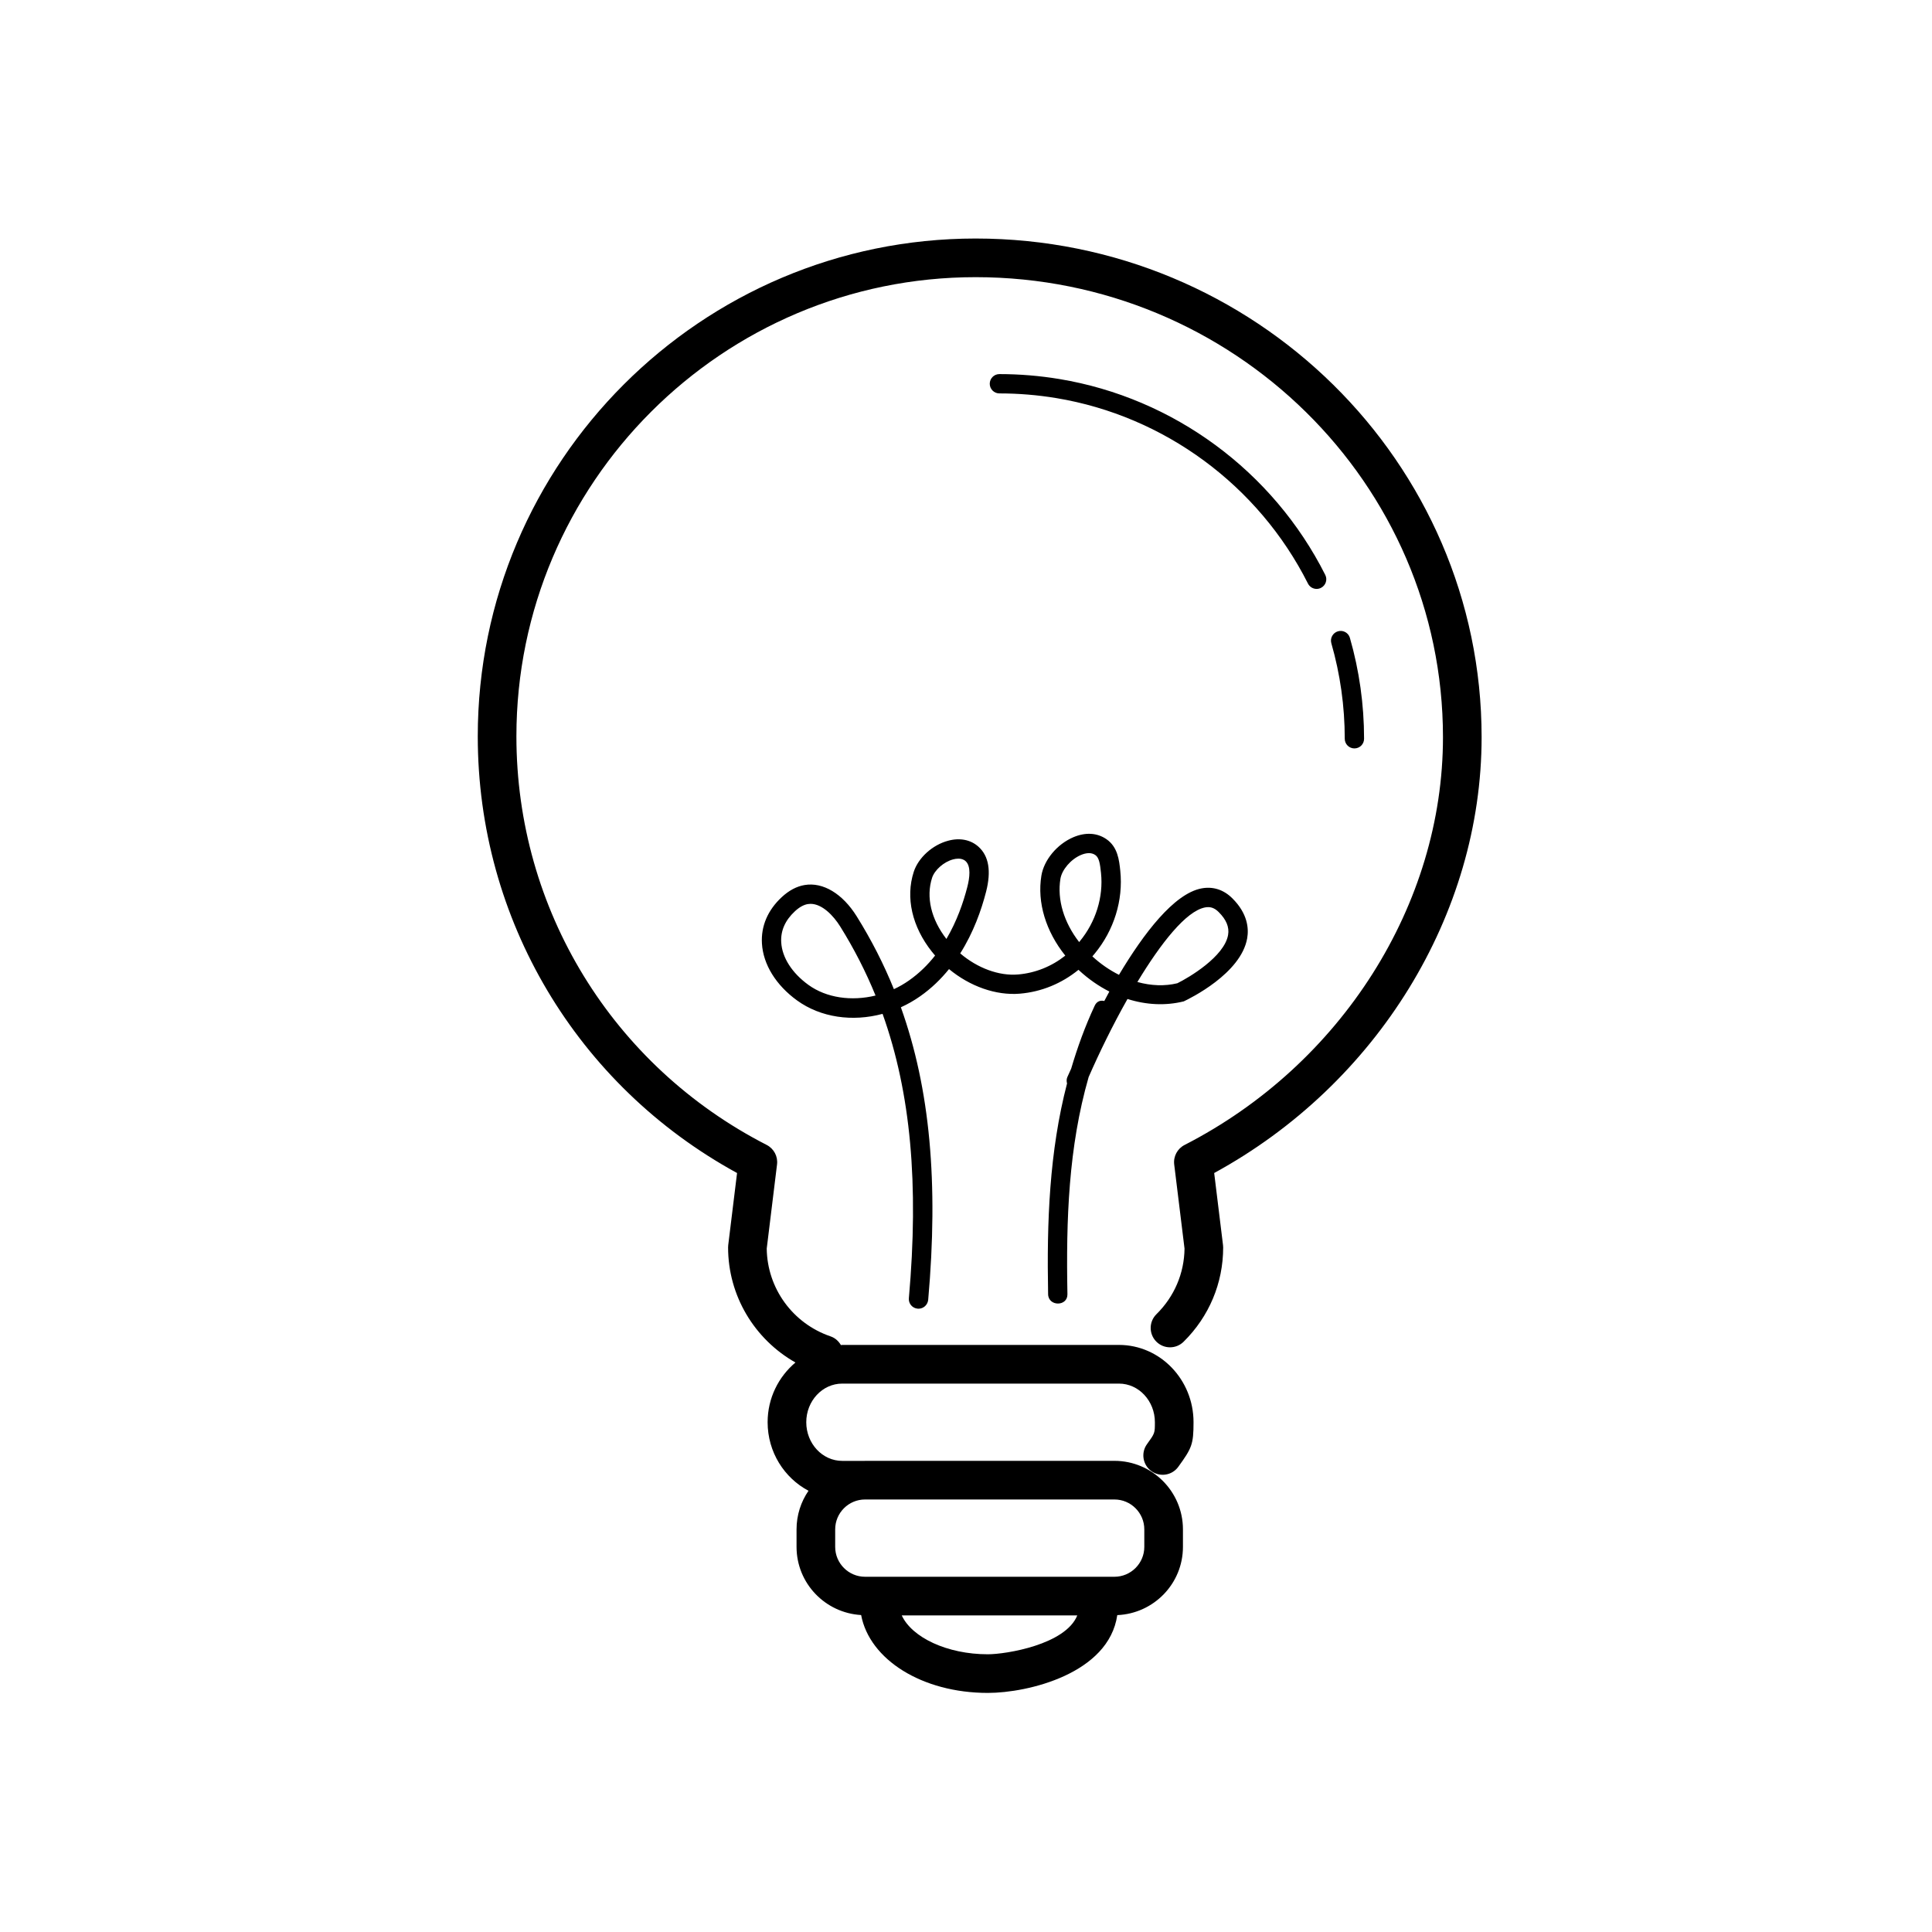 <?xml version="1.0"?><svg xmlns="http://www.w3.org/2000/svg"  viewBox="0 0 100 100" width="100px" height="100px">    <path d="M 50.498 12.346 C 36.289 12.346 24.729 23.906 24.729 38.115 C 24.729 47.584 29.853 56.18 38.15 60.715 L 37.693 64.445 C 37.688 64.485 37.686 64.525 37.686 64.566 C 37.686 67.066 39.049 69.319 41.172 70.523 C 40.301 71.257 39.732 72.361 39.732 73.613 C 39.732 75.166 40.598 76.499 41.848 77.162 C 41.457 77.732 41.229 78.419 41.229 79.16 L 41.229 80.066 C 41.229 81.953 42.712 83.486 44.572 83.594 C 45.006 85.9 47.726 87.625 51.129 87.625 C 53.213 87.625 57.392 86.624 57.83 83.598 C 59.717 83.518 61.229 81.971 61.229 80.066 L 61.229 79.16 C 61.229 77.204 59.638 75.613 57.682 75.613 L 44.775 75.613 C 44.769 75.613 44.763 75.615 44.756 75.615 L 43.592 75.615 C 42.567 75.615 41.732 74.718 41.732 73.615 C 41.732 72.512 42.567 71.615 43.592 71.615 L 57.918 71.615 C 58.943 71.615 59.777 72.512 59.777 73.615 C 59.777 74.186 59.776 74.185 59.369 74.748 C 59.045 75.195 59.147 75.821 59.594 76.145 C 60.041 76.468 60.664 76.369 60.988 75.922 C 61.687 74.957 61.777 74.764 61.777 73.613 C 61.777 71.407 60.047 69.613 57.918 69.613 L 43.592 69.613 C 43.569 69.613 43.548 69.621 43.525 69.621 C 43.408 69.42 43.231 69.253 42.994 69.172 C 41.033 68.505 39.71 66.682 39.686 64.625 L 40.219 60.273 C 40.271 59.857 40.057 59.453 39.684 59.262 C 31.694 55.168 26.729 47.064 26.729 38.115 C 26.729 25.009 37.392 14.346 50.498 14.346 C 63.835 14.346 74.688 25.028 74.688 38.156 C 74.688 46.814 69.436 55.1 61.312 59.264 C 60.94 59.455 60.725 59.858 60.777 60.275 L 61.311 64.627 C 61.295 65.91 60.781 67.113 59.857 68.023 C 59.463 68.411 59.46 69.045 59.848 69.439 C 60.236 69.832 60.868 69.837 61.262 69.449 C 62.583 68.146 63.311 66.413 63.311 64.568 C 63.311 64.528 63.308 64.486 63.303 64.445 L 62.846 60.715 C 71.278 56.114 76.688 47.334 76.688 38.156 C 76.688 23.924 64.938 12.346 50.498 12.346 z M 51.729 19.363 C 51.453 19.363 51.229 19.587 51.229 19.863 C 51.229 20.139 51.453 20.363 51.729 20.363 C 52.715 20.363 53.706 20.445 54.672 20.605 C 60.268 21.533 65.139 25.122 67.701 30.207 C 67.789 30.381 67.965 30.482 68.148 30.482 C 68.224 30.482 68.302 30.465 68.373 30.428 C 68.62 30.304 68.72 30.005 68.596 29.758 C 65.891 24.389 60.746 20.598 54.836 19.619 C 53.816 19.45 52.77 19.363 51.729 19.363 z M 69.451 32.66 C 69.387 32.652 69.32 32.656 69.254 32.676 C 68.988 32.753 68.834 33.029 68.91 33.295 C 69.369 34.894 69.604 36.556 69.604 38.238 C 69.604 38.514 69.828 38.738 70.104 38.738 C 70.381 38.738 70.604 38.516 70.604 38.238 C 70.604 36.463 70.356 34.706 69.871 33.018 C 69.814 32.819 69.644 32.683 69.451 32.66 z M 56.463 43.16 C 56.173 43.144 55.865 43.203 55.553 43.336 C 54.715 43.694 54.035 44.511 53.902 45.324 C 53.675 46.715 54.133 48.208 55.139 49.463 C 54.43 50.024 53.59 50.362 52.701 50.438 C 51.707 50.525 50.591 50.108 49.701 49.348 C 50.386 48.264 50.796 47.106 51.041 46.15 C 51.312 45.091 51.181 44.311 50.652 43.832 C 50.248 43.464 49.685 43.351 49.076 43.516 C 48.264 43.732 47.532 44.395 47.295 45.127 C 46.864 46.459 47.208 47.968 48.238 49.264 C 48.291 49.33 48.344 49.396 48.4 49.459 C 48.025 49.936 47.58 50.376 47.053 50.746 C 46.803 50.922 46.539 51.074 46.268 51.199 C 45.738 49.89 45.098 48.641 44.346 47.434 C 43.613 46.257 42.6 45.647 41.646 45.809 C 41.236 45.877 40.84 46.087 40.467 46.432 C 39.74 47.105 39.383 47.936 39.438 48.838 C 39.502 49.922 40.166 50.994 41.256 51.783 C 42.481 52.669 44.122 52.898 45.682 52.477 C 47.145 56.568 47.565 61.295 47.043 67.195 C 47.018 67.47 47.221 67.712 47.496 67.736 C 47.511 67.738 47.527 67.738 47.543 67.738 C 47.799 67.738 48.015 67.542 48.043 67.281 C 48.579 61.227 48.142 56.364 46.629 52.137 C 46.975 51.98 47.312 51.789 47.631 51.564 C 48.213 51.156 48.704 50.675 49.121 50.16 C 50.201 51.054 51.552 51.536 52.789 51.432 C 53.902 51.339 54.948 50.908 55.822 50.197 C 55.832 50.207 55.843 50.217 55.854 50.227 C 56.336 50.673 56.864 51.04 57.42 51.322 C 57.326 51.49 57.248 51.647 57.158 51.812 C 56.972 51.764 56.772 51.818 56.664 52.049 C 56.16 53.126 55.769 54.213 55.445 55.309 C 55.396 55.423 55.269 55.695 55.244 55.754 C 55.198 55.862 55.202 55.975 55.23 56.08 C 54.314 59.605 54.178 63.229 54.25 66.988 C 54.262 67.631 55.262 67.633 55.25 66.988 C 55.177 63.13 55.304 59.376 56.348 55.748 C 56.887 54.515 57.582 53.081 58.359 51.707 C 59.323 52.014 60.329 52.066 61.273 51.83 C 61.575 51.688 64.238 50.394 64.555 48.561 C 64.642 48.054 64.579 47.284 63.785 46.496 C 63.332 46.045 62.777 45.869 62.178 45.986 C 60.764 46.264 59.203 48.304 57.918 50.457 C 57.434 50.214 56.967 49.895 56.541 49.502 C 56.581 49.457 56.62 49.409 56.658 49.363 C 57.66 48.152 58.144 46.593 57.986 45.076 C 57.928 44.524 57.858 43.839 57.264 43.432 C 57.024 43.268 56.752 43.176 56.463 43.16 z M 56.363 44.158 C 56.477 44.158 56.592 44.185 56.693 44.256 C 56.891 44.392 56.938 44.709 56.988 45.186 C 57.118 46.431 56.717 47.721 55.885 48.727 C 55.876 48.738 55.866 48.751 55.857 48.762 C 55.068 47.744 54.711 46.569 54.887 45.486 C 54.965 45.016 55.427 44.476 55.943 44.256 C 56.063 44.204 56.213 44.158 56.363 44.158 z M 49.604 44.443 C 49.736 44.443 49.872 44.475 49.979 44.572 C 50.269 44.836 50.188 45.441 50.07 45.902 C 49.863 46.711 49.527 47.682 48.986 48.6 C 48.194 47.581 47.923 46.43 48.244 45.436 C 48.376 45.029 48.853 44.609 49.332 44.482 C 49.413 44.46 49.508 44.443 49.604 44.443 z M 41.953 46.783 C 42.546 46.783 43.13 47.376 43.494 47.963 C 44.206 49.106 44.812 50.288 45.318 51.529 C 44.077 51.832 42.778 51.655 41.84 50.975 C 40.995 50.363 40.483 49.563 40.436 48.779 C 40.4 48.178 40.638 47.635 41.146 47.166 C 41.373 46.955 41.597 46.831 41.811 46.795 C 41.859 46.787 41.906 46.783 41.953 46.783 z M 62.562 46.953 C 62.748 46.961 62.913 47.043 63.078 47.207 C 63.475 47.601 63.635 47.989 63.566 48.391 C 63.373 49.513 61.536 50.601 60.939 50.893 C 60.286 51.052 59.577 51.024 58.871 50.828 C 60.087 48.816 61.388 47.161 62.369 46.969 C 62.436 46.955 62.501 46.95 62.562 46.953 z M 44.775 77.613 L 57.229 77.613 L 57.682 77.613 C 58.535 77.613 59.229 78.307 59.229 79.16 L 59.229 80.066 C 59.229 80.919 58.535 81.613 57.682 81.613 L 44.775 81.613 C 43.922 81.613 43.229 80.919 43.229 80.066 L 43.229 79.16 C 43.229 78.307 43.922 77.613 44.775 77.613 z M 46.674 83.613 L 55.76 83.613 C 55.151 85.127 52.071 85.625 51.129 85.625 C 49.02 85.625 47.201 84.754 46.674 83.613 z"/></svg>